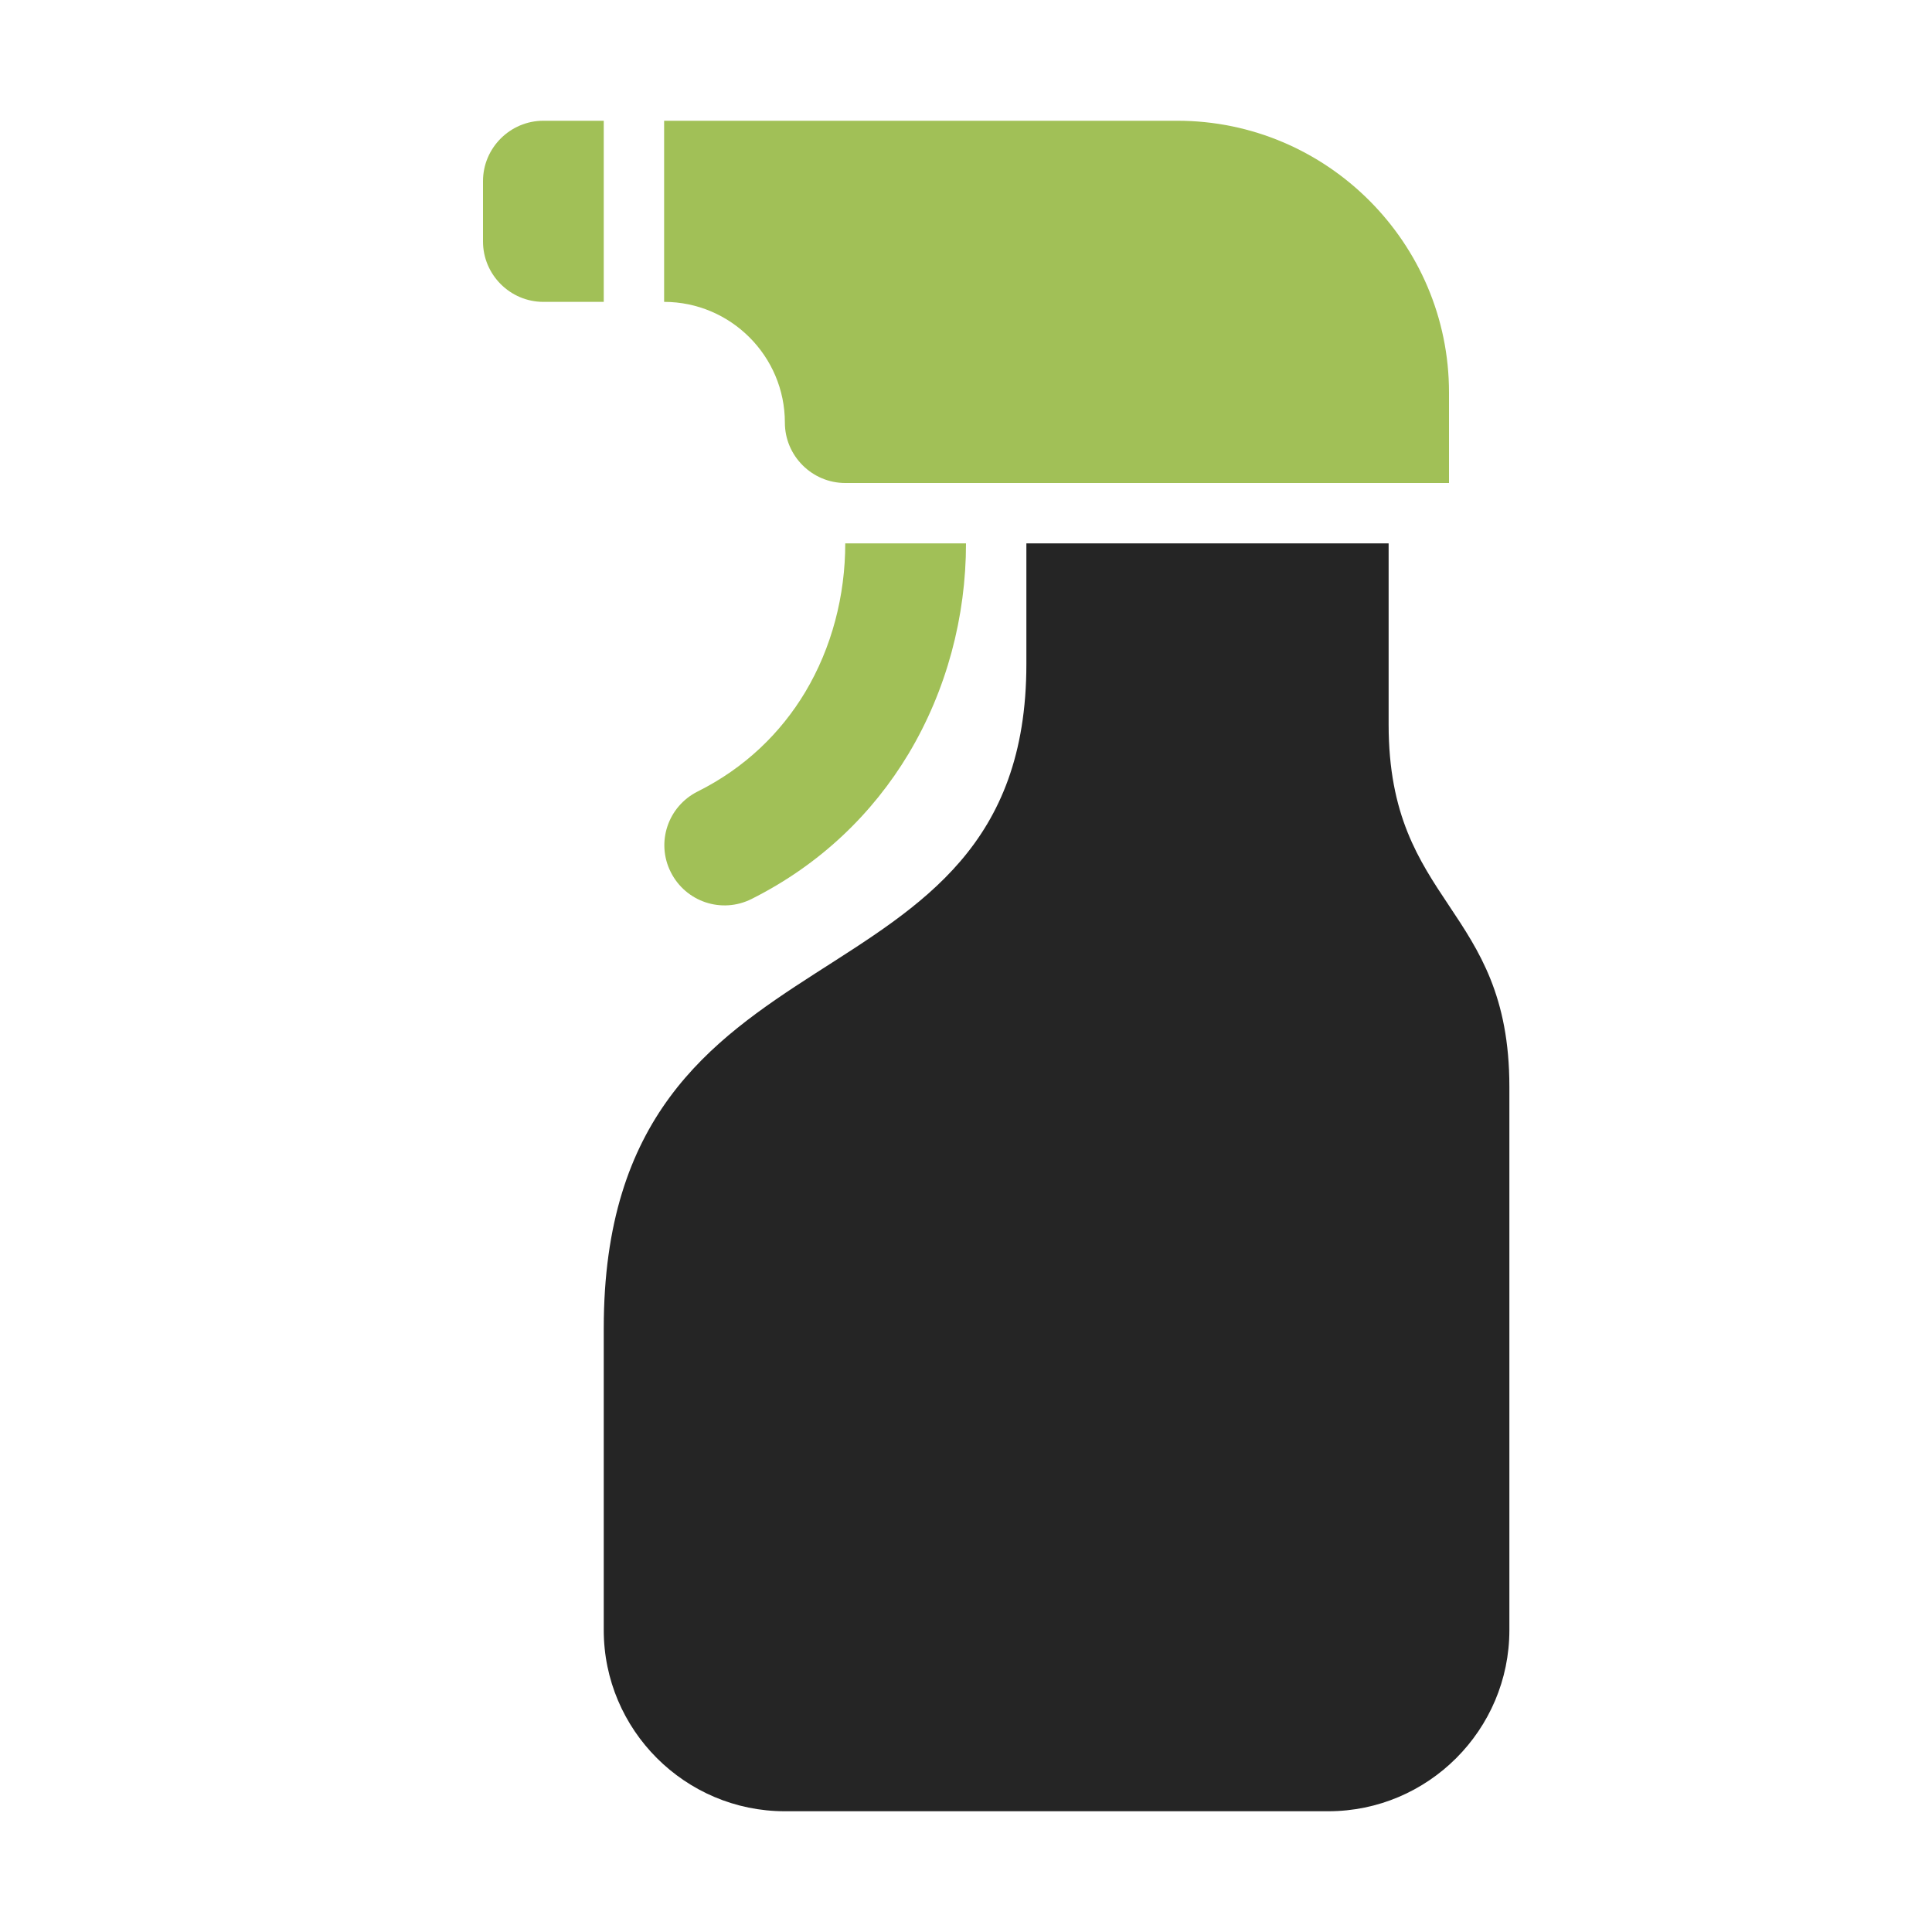 <?xml version="1.0" encoding="UTF-8"?>
<!DOCTYPE svg PUBLIC "-//W3C//DTD SVG 1.1//EN" "http://www.w3.org/Graphics/SVG/1.1/DTD/svg11.dtd">
<svg xmlns="http://www.w3.org/2000/svg" xml:space="preserve" width="1024px" height="1024px" shape-rendering="geometricPrecision" text-rendering="geometricPrecision" image-rendering="optimizeQuality" fill-rule="nonzero" clip-rule="evenodd" viewBox="0 0 10240 10240" xmlns:xlink="http://www.w3.org/1999/xlink">
	<title>detergent icon</title>
	<desc>detergent icon from the IconExperience.com O-Collection. Copyright by INCORS GmbH (www.incors.com).</desc>
	<path id="curve3" fill="#252525" d="M3200 7040c0,-2240 2240,-1600 2240,-3520l0 -640 1920 0 0 960c0,960 640,960 640,1920l0 2880c0,529 -431,960 -960,960l-2880 0c-529,0 -960,-431 -960,-960l0 -1600z"/>
	<path id="curve2" fill="#A1C057" d="M5120 2880c0,388 -102,777 -305,1116 -190,316 -467,586 -832,769 -158,79 -349,15 -428,-143 -79,-157 -15,-348 143,-427 250,-125 440,-310 570,-527 141,-236 212,-511 212,-788l640 0z"/>
	<path id="curve1" fill="#A1C057" d="M2880 640l320 0 0 960 -320 0c-176,0 -320,-144 -320,-320l0 -320c0,-176 144,-320 320,-320z"/>
	<path id="curve0" fill="#A1C057" d="M3520 640l2720 0c793,0 1440,647 1440,1440l0 480 -3200 0c-176,0 -320,-144 -320,-320 0,-353 -288,-640 -640,-640l0 -960z"/>
</svg>
